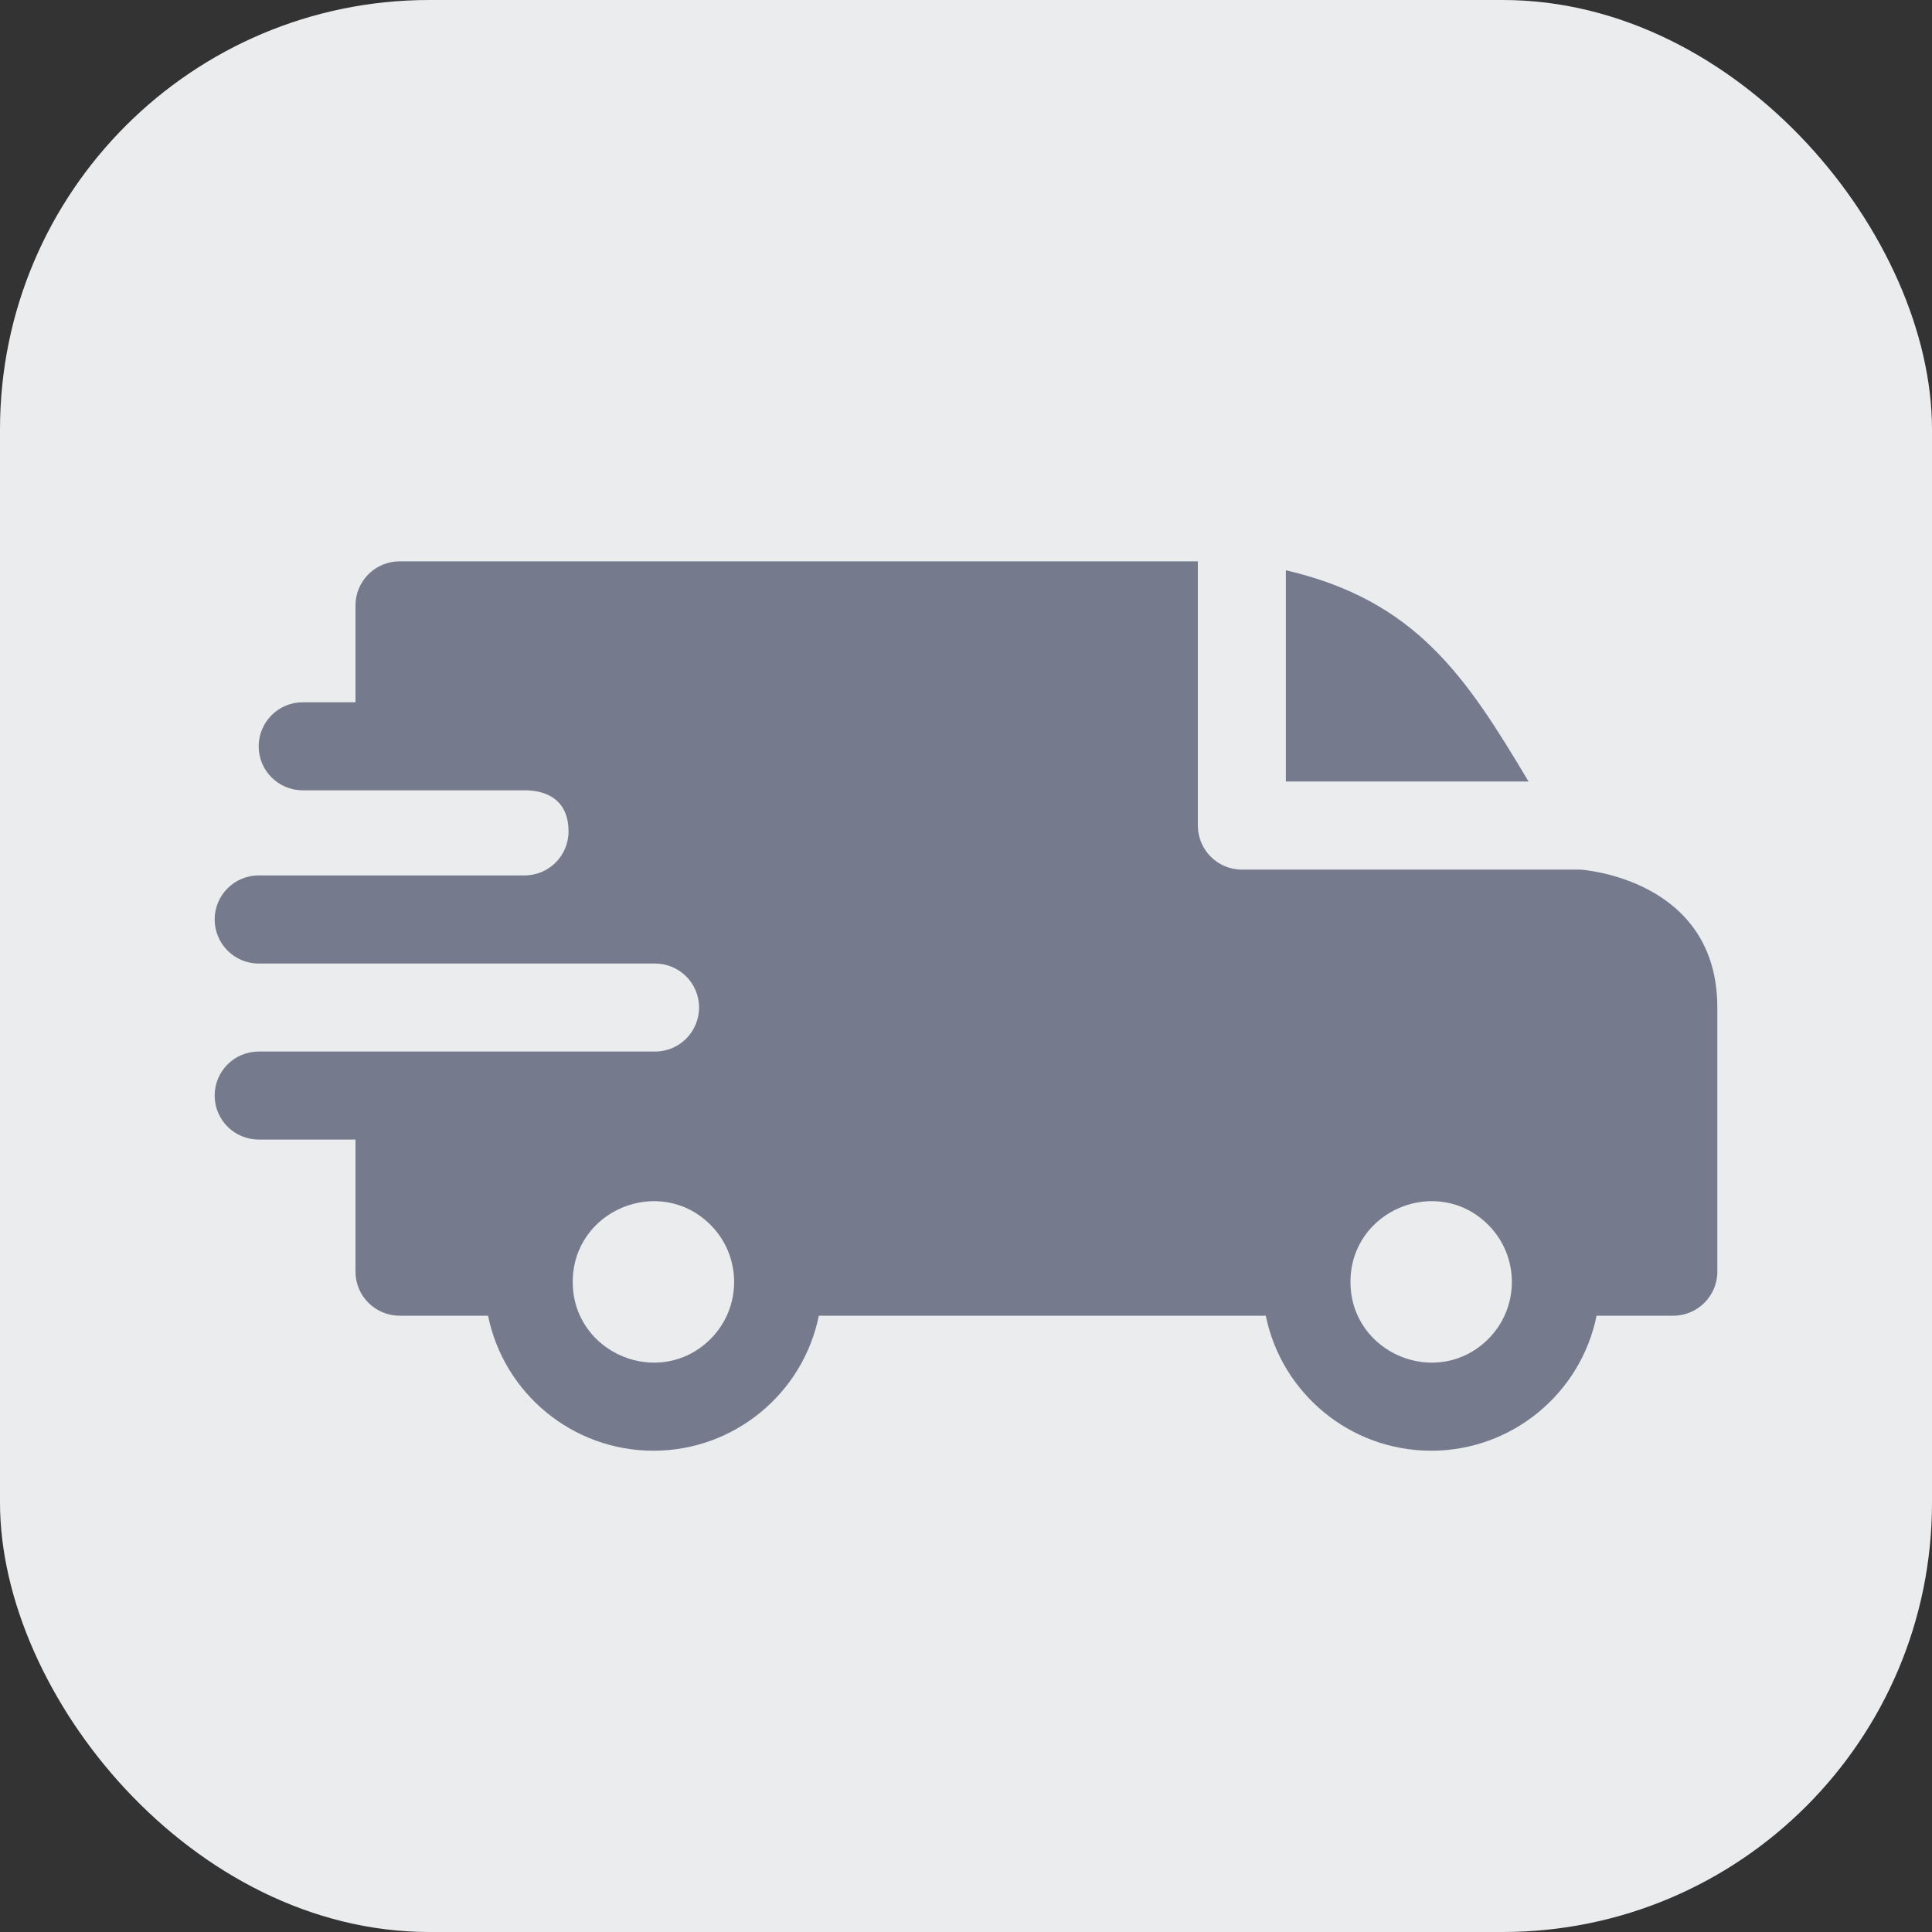 <svg width="18" height="18" viewBox="0 0 18 18" fill="none" xmlns="http://www.w3.org/2000/svg">
<rect x="0" y="0" width="18" height="18" fill="#333333" stroke="none"/>
<rect width="18" height="18" rx="4" fill="#EAECEE"/>
<path fill-rule="evenodd" clip-rule="evenodd" d="M11.98 5.313C13.194 5.595 13.659 6.304 14.241 7.281H11.98V5.313ZM4.887 7.363C5.125 7.363 5.297 7.478 5.297 7.746C5.297 7.972 5.114 8.156 4.888 8.156H2.41C2.184 8.156 2 8.34 2 8.566C2 8.793 2.184 8.977 2.41 8.977H6.102C6.33 8.977 6.513 9.16 6.513 9.387C6.513 9.613 6.33 9.797 6.103 9.797H2.41C2.184 9.797 2 9.98 2 10.207C2 10.434 2.184 10.617 2.41 10.617H3.312V11.848C3.312 12.074 3.496 12.258 3.723 12.258H4.547C4.694 12.982 5.334 13.516 6.088 13.516C6.842 13.516 7.482 12.982 7.629 12.258H11.793C11.94 12.982 12.58 13.516 13.334 13.516C14.088 13.516 14.728 12.982 14.875 12.258H15.59C15.816 12.258 16 12.074 16 11.848V9.387C16 8.183 14.731 8.103 14.729 8.102H11.57C11.344 8.102 11.16 7.918 11.16 7.691V5.23H3.723C3.496 5.23 3.312 5.414 3.312 5.641V6.543H2.82C2.594 6.543 2.41 6.727 2.41 6.953C2.41 7.18 2.594 7.363 2.82 7.363H4.887ZM13.866 11.412C14.159 11.705 14.159 12.182 13.866 12.475C13.393 12.947 12.582 12.611 12.582 11.943C12.582 11.275 13.393 10.939 13.866 11.412ZM6.62 11.412C6.913 11.705 6.913 12.182 6.62 12.475C6.147 12.947 5.336 12.611 5.336 11.943C5.336 11.275 6.147 10.939 6.62 11.412Z" fill="#757B8D"/>
</svg>
